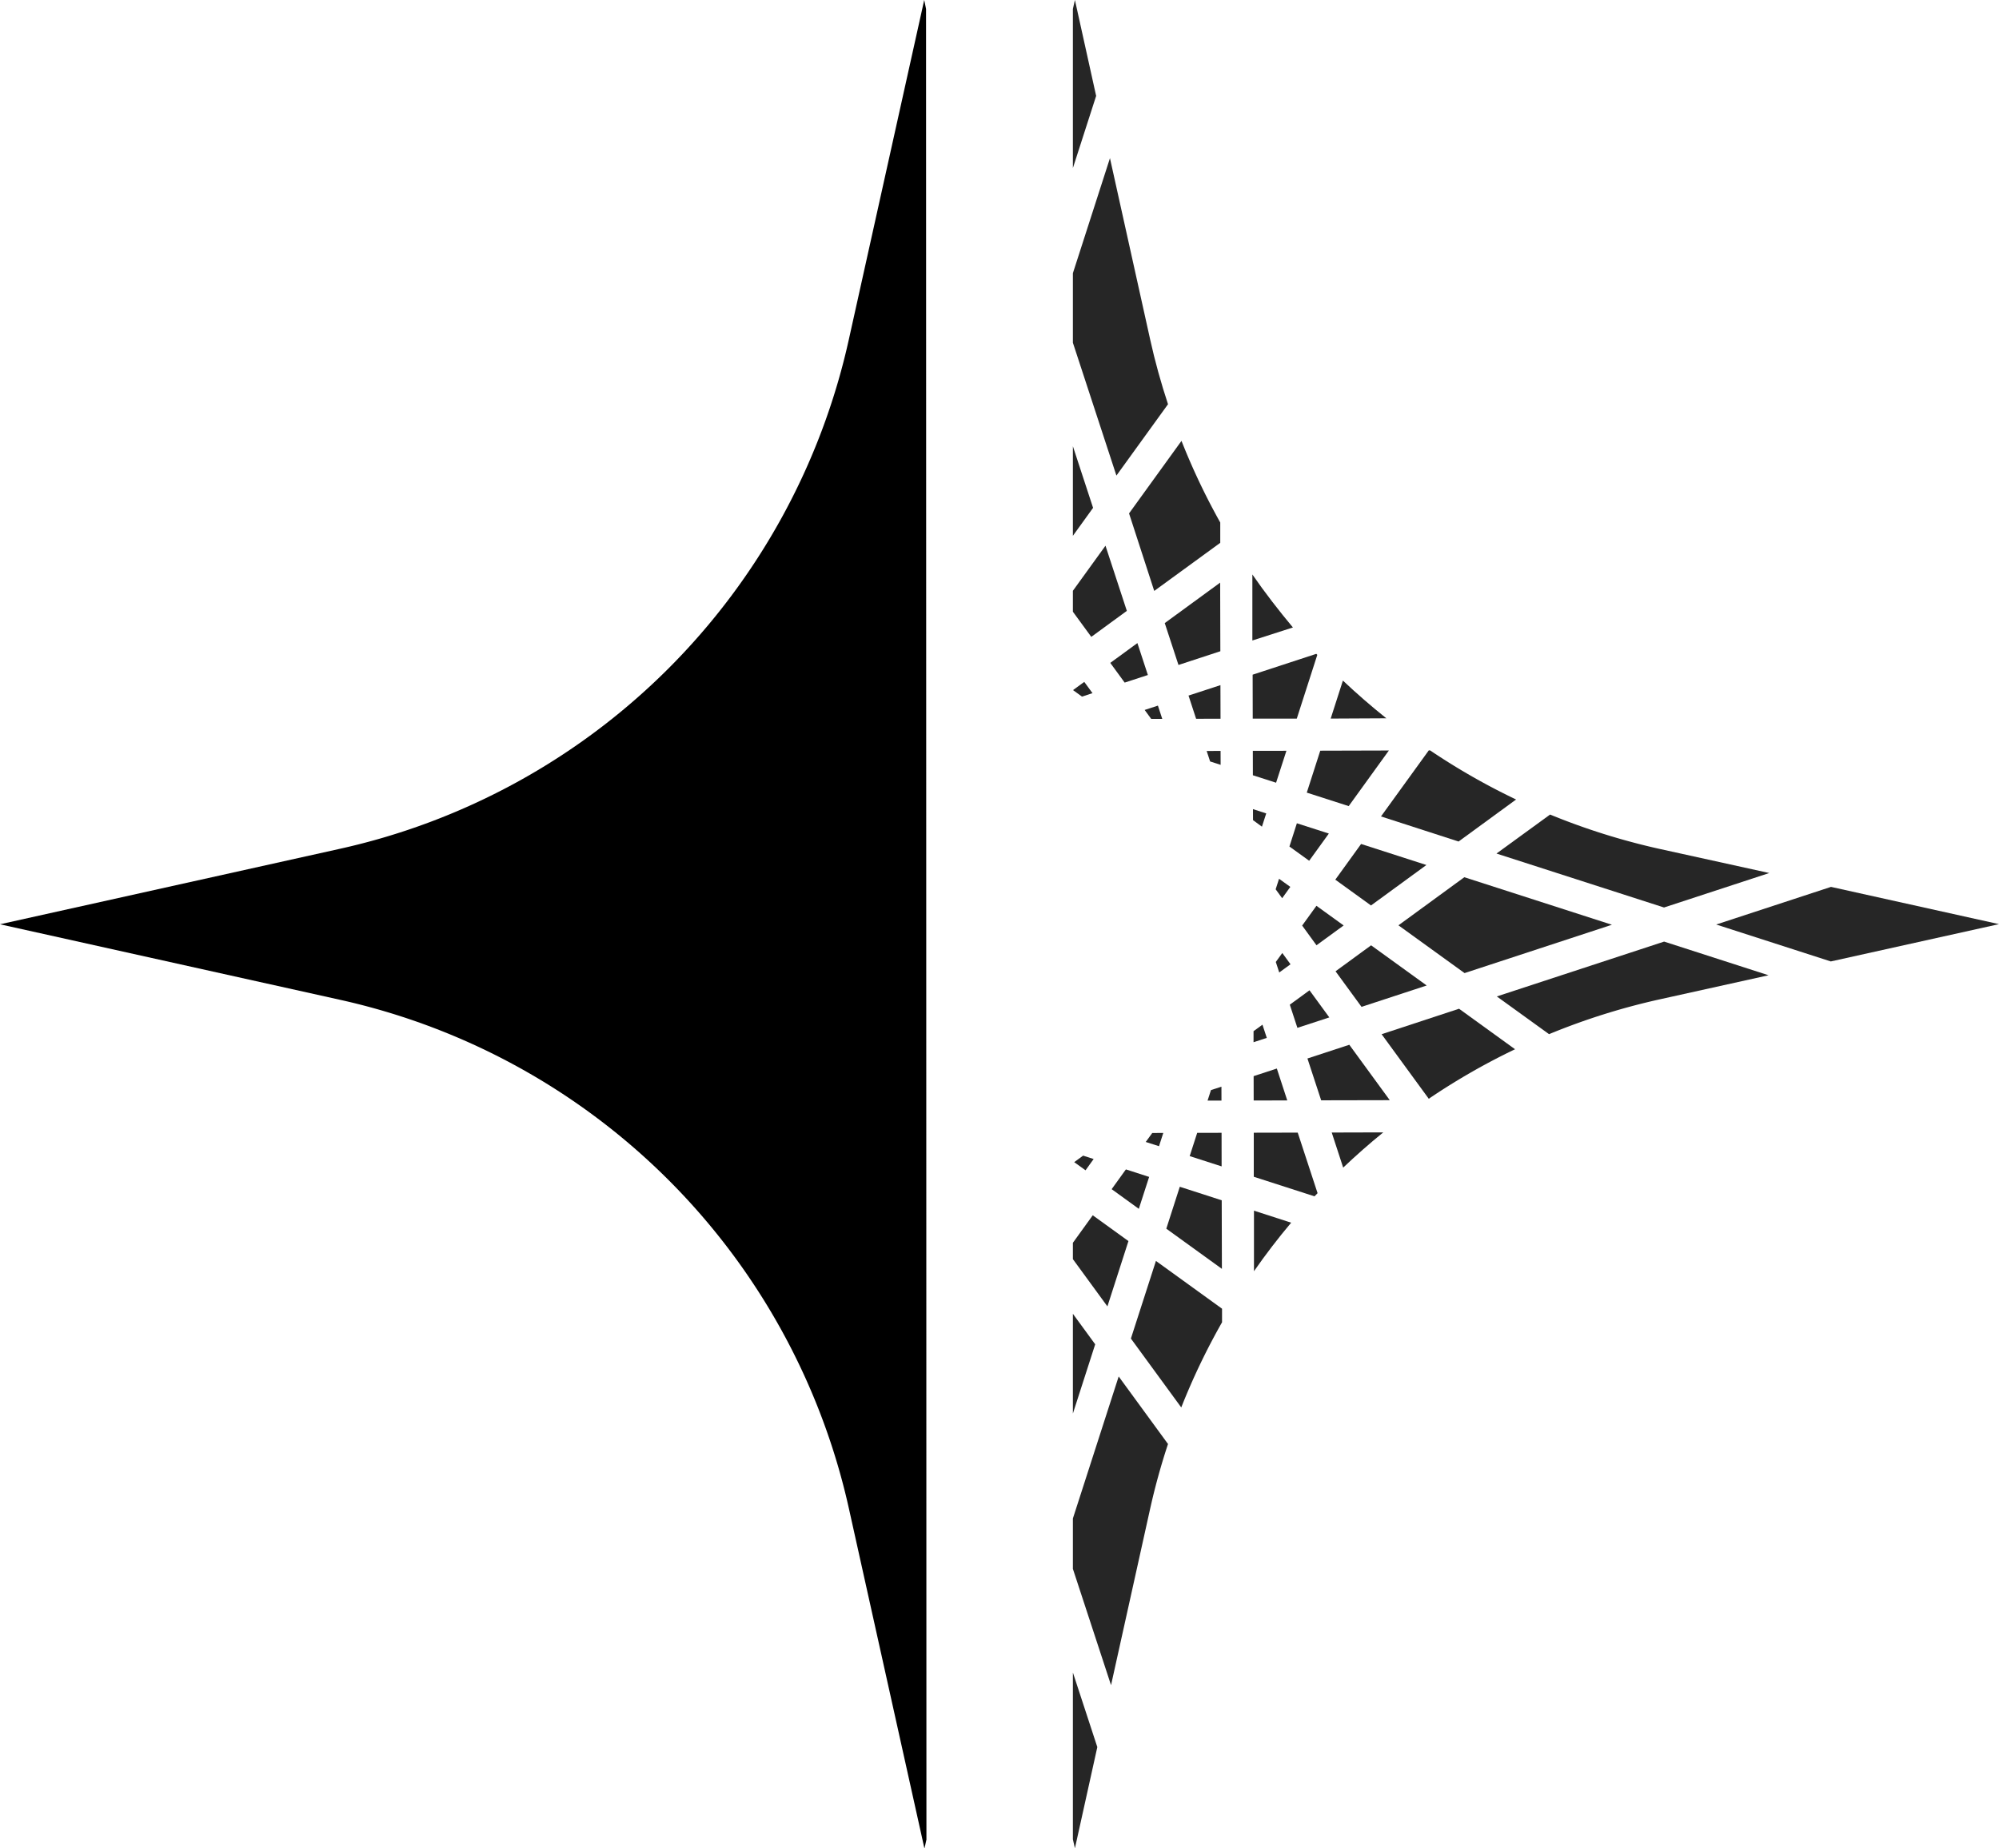 <svg xmlns="http://www.w3.org/2000/svg" viewBox="0 0 423.93 391.94">
	<g id="L_2" data-name="L2">
		<g id="L_1-2" data-name="L1">
			<g opacity="0.85">
				<polygon points="227.56 146.34 229.46 147.72 231.69 146.99 229.94 144.6 227.56 146.34" />
				<polygon points="229.7 245.06 227.81 246.44 230.21 248.17 231.93 245.78 229.7 245.06" />
				<polygon points="242.75 150.55 244.13 152.44 246.48 152.44 245.56 149.63 242.75 150.55" />
				<polygon points="244.36 240.26 242.98 242.16 245.79 243.06 246.7 240.25 244.36 240.26" />
				<path d="M245.14,267.39l-5.31,16.46,10.68,14.61a142,142,0,0,1,8.65-18.06v-2.88Z" />
				<polygon points="341.84 196.1 310.54 186.02 296.57 196.22 310.59 206.35 341.84 196.1" />
				<path d="M274.19,133.06c-3-3.6-5.92-7.35-8.6-11.24l0,14Z" />
				<path d="M265.93,256.73l0,12.84q3.7-5.32,7.89-10.29Z" />
				<polygon points="227.53 94.63 227.53 113.62 231.81 107.69 227.53 94.63" />
				<polygon points="241.51 256.34 243.7 249.57 238.77 247.98 235.75 252.17 241.51 256.34" />
				<path d="M244.78,125.31l14-10.2V110.8a142.17,142.17,0,0,1-8.22-17.31l-11.12,15.38Z" />
				<polygon points="388.26 203.88 423.93 195.97 388.3 188.07 363.96 196.05 388.26 203.88" />
				<polygon points="252.05 147.5 253.66 152.42 258.84 152.41 258.82 145.29 252.05 147.5" />
				<polygon points="247.01 132.13 249.92 141.01 258.8 138.1 258.76 123.55 247.01 132.13" />
				<polygon points="227.53 125.28 227.53 129.72 231.43 135.05 238.97 129.54 234.44 115.72 227.53 125.28" />
				<polygon points="235.46 140.57 238.51 144.75 243.43 143.14 241.21 136.37 235.46 140.57" />
				<polygon points="227.53 278.6 227.53 299.75 232.26 285.07 227.53 278.6" />
				<polygon points="272.99 233.35 270.78 226.59 265.86 228.2 265.87 233.37 272.99 233.35" />
				<polygon points="250.2 251.66 247.34 260.55 259.13 269.07 259.09 254.53 250.2 251.66" />
				<polygon points="239.31 263.18 231.74 257.71 227.53 263.54 227.53 267.01 234.85 277.03 239.31 263.18" />
				<polygon points="255.9 159.25 256.63 161.47 258.86 162.19 258.85 159.24 255.9 159.25" />
				<polygon points="256.81 231.16 256.09 233.39 259.04 233.39 259.03 230.44 256.81 231.16" />
				<polygon points="253.89 240.23 252.3 245.16 259.07 247.34 259.06 240.22 253.89 240.23" />
				<path d="M309.32,178.45l12.2-8.91a141.7,141.7,0,0,1-18.23-10.41H303l-10.13,14Z" />
				<path d="M375.06,206.81l-22.15-7.14L317.43,211.3l11.08,8a142.12,142.12,0,0,1,23.37-7.36Z" />
				<polygon points="283.18 186.54 290.75 192.01 302.5 183.43 288.65 178.97 283.18 186.54" />
				<path d="M265.67,152.39l9.34,0,4.35-13.52-.21-.22-13.5,4.42Z" />
				<polygon points="294.73 233.3 286.15 221.55 277.27 224.46 280.18 233.33 294.73 233.3" />
				<path d="M282.42,240.16l2.43,7.44c2.74-2.6,5.56-5.09,8.5-7.47Z" />
				<polygon points="268.65 220.09 267.73 217.29 265.84 218.67 265.84 221.01 268.65 220.09" />
				<polygon points="227.53 354.67 227.53 390.04 227.96 391.94 232.71 370.48 227.53 354.67" />
				<path
					d="M328.73,172.73,317.36,181l35.53,11.44,22.32-7.31L351.88,180A141.91,141.91,0,0,1,328.73,172.73Z" />
				<polygon points="232.46 20.34 227.96 0 227.53 1.9 227.53 35.64 232.46 20.34" />
				<path
					d="M247.7,306.21l-10.46-14.32L227.53,322v10.69l8.09,24.66,8.31-37.49A141.68,141.68,0,0,1,247.7,306.21Z" />
				<path d="M227.53,57.93V72.68l9.23,28.17L247.7,85.72c-1.47-4.47-2.74-9-3.77-13.67l-8.54-38.51Z" />
				<path d="M294,152.32q-4.78-3.82-9.21-8l-2.59,8.06Z" />
				<path d="M265.89,240.2l0,9.34,12.88,4.15c.21-.23.43-.45.65-.67l-4.21-12.84Z" />
				<path d="M293,219.31,303,233a141.25,141.25,0,0,1,18.3-10.5l-11.88-8.59Z" />
				<polygon points="270.62 165.98 272.81 159.21 265.69 159.22 265.7 164.4 270.62 165.98" />
				<polygon points="276.15 196.27 279.19 200.45 284.95 196.25 279.18 192.08 276.15 196.27" />
				<polygon points="279.99 159.19 277.13 168.08 286.02 170.94 294.54 159.15 279.99 159.19" />
				<polygon points="267.62 175.3 268.53 172.49 265.72 171.58 265.73 173.92 267.62 175.3" />
				<polygon points="283.23 205.97 288.74 213.51 302.56 208.98 290.77 200.46 283.23 205.97" />
				<polygon points="271.91 190.47 273.64 188.07 271.25 186.35 270.53 188.58 271.91 190.47" />
				<polygon points="277.64 182.53 281.81 176.76 275.03 174.58 273.45 179.51 277.64 182.53" />
				<polygon points="273.68 204.48 271.94 202.09 270.56 203.99 271.29 206.22 273.68 204.48" />
				<polygon points="281.91 215.75 277.71 210 273.53 213.05 275.14 217.96 281.91 215.75" />
			</g>
			<path
				d="M196.39,1.9,196,0,180,72.05A142.07,142.07,0,0,1,72.05,180L0,196l72.05,16a142.07,142.07,0,0,1,108,108l16,72,.42-1.9Z" />
		</g>
	</g>
</svg>